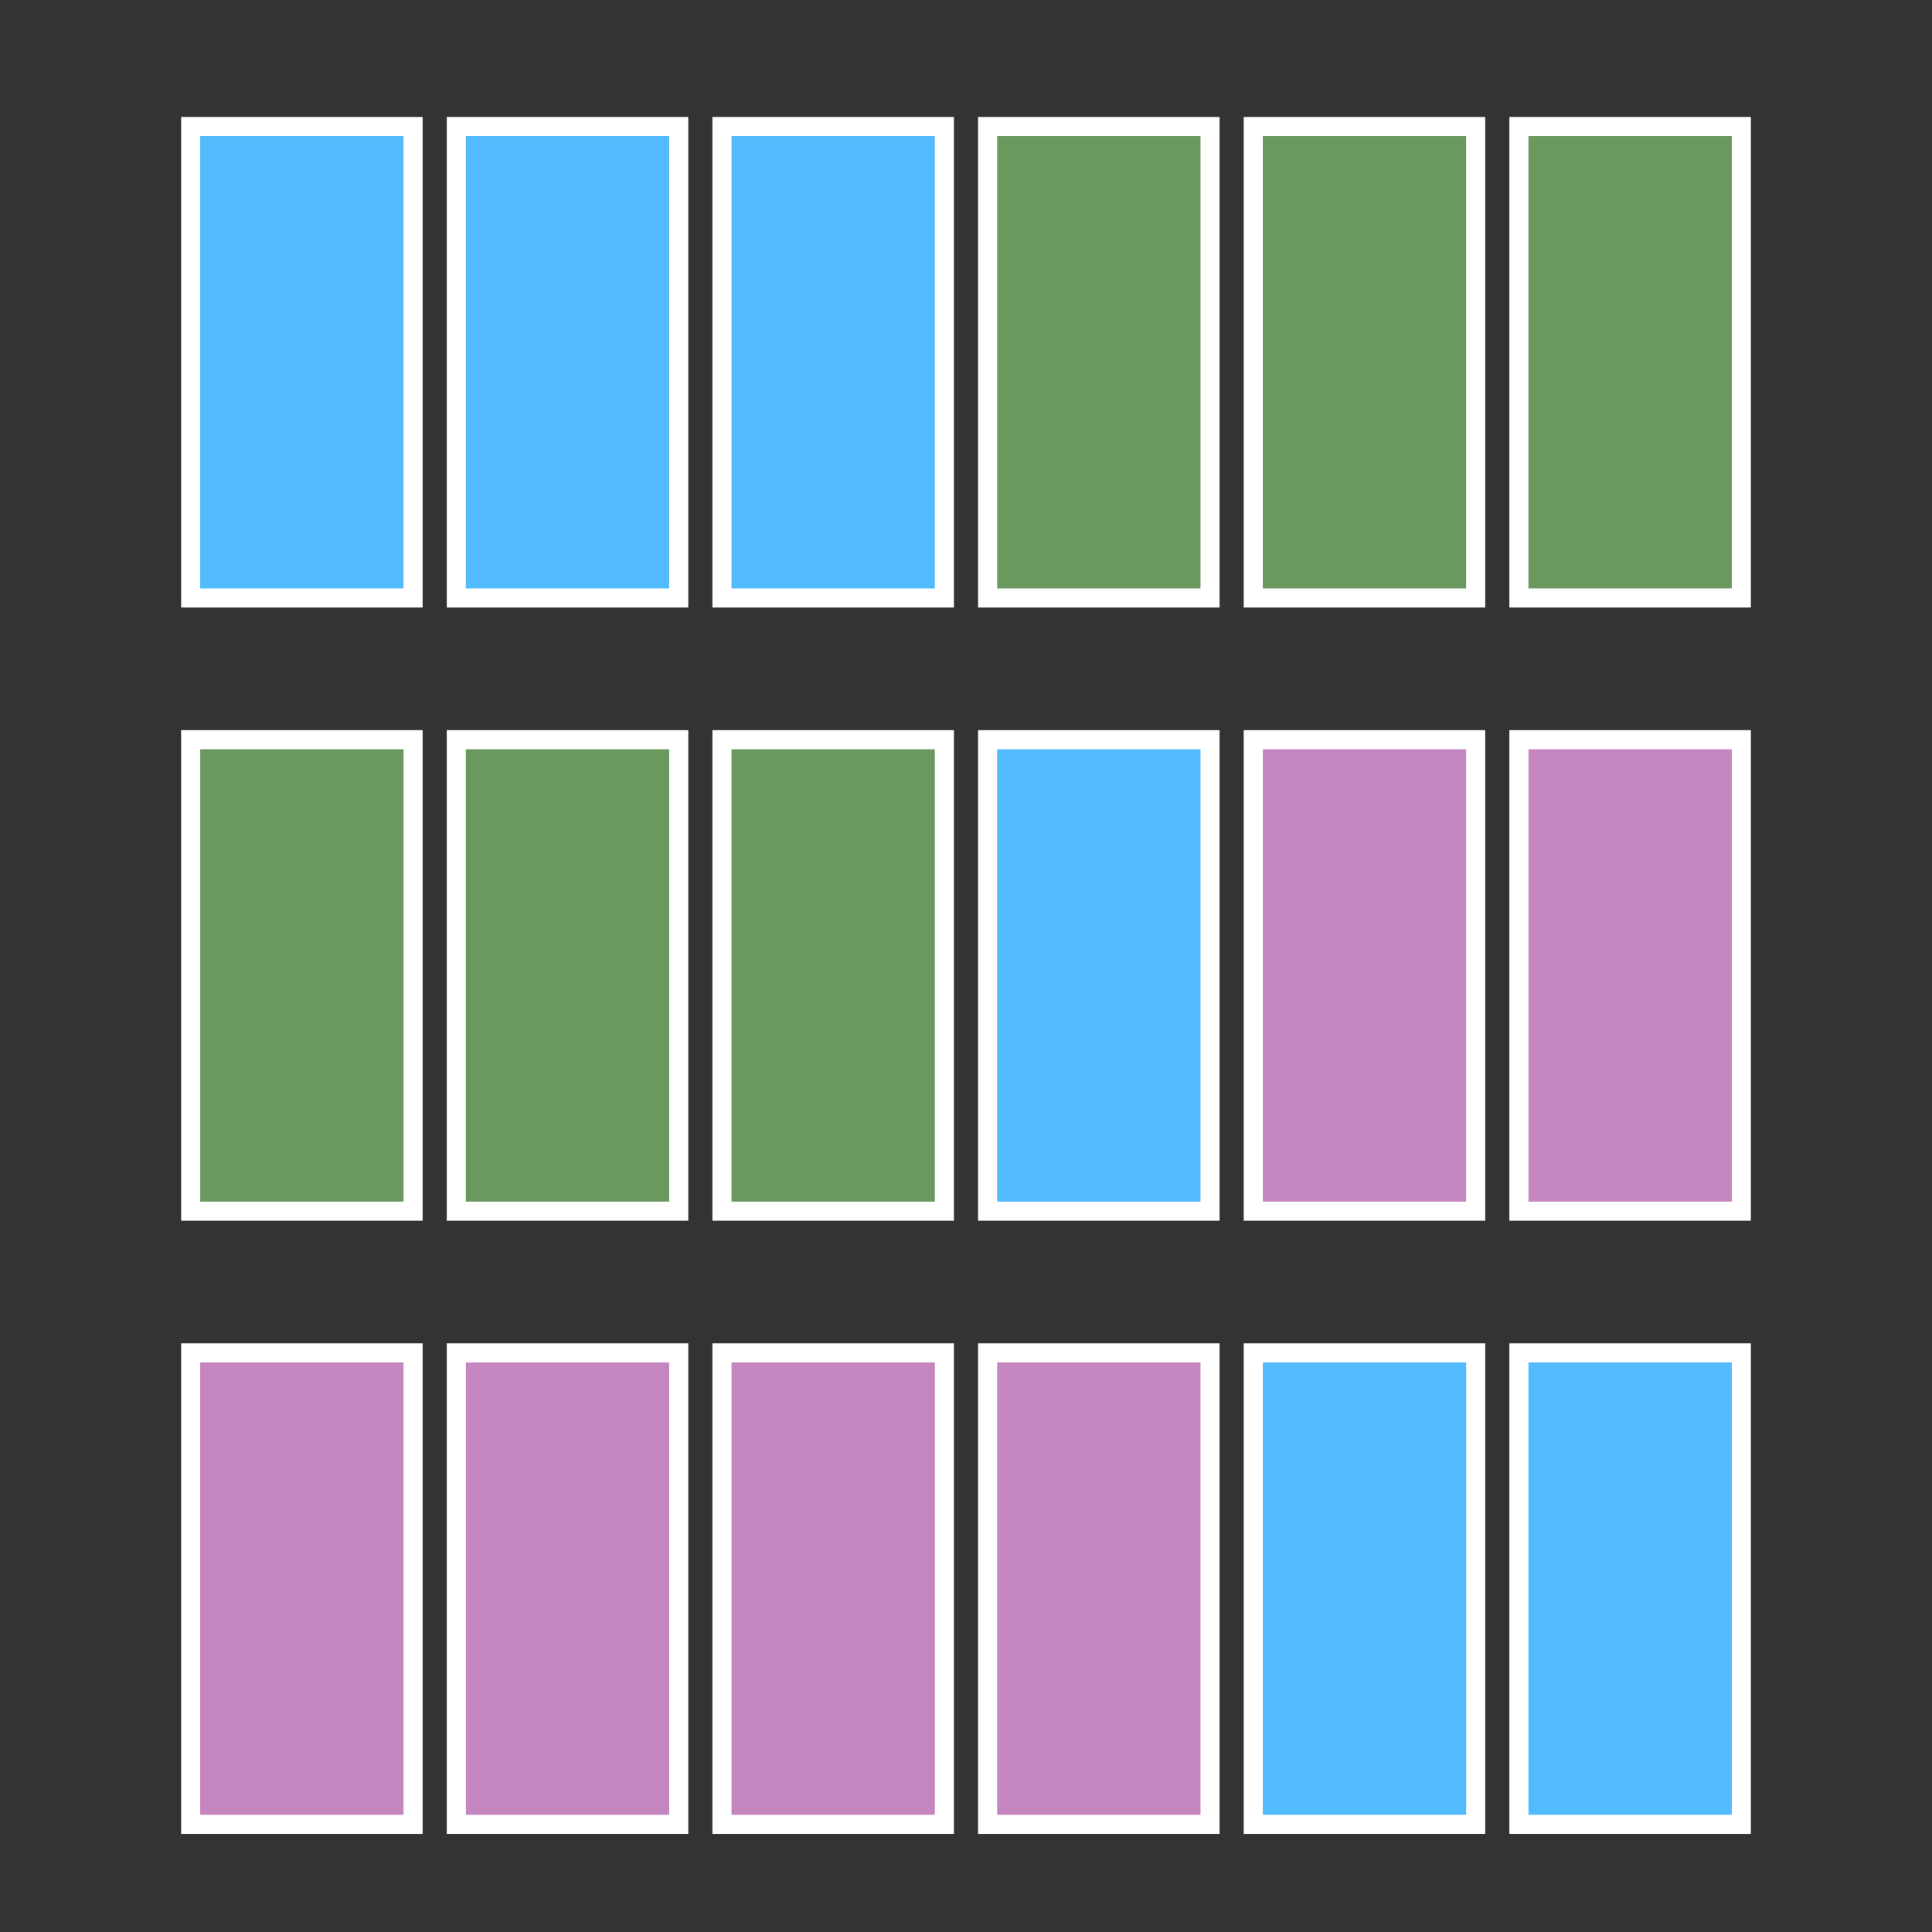 <?xml version="1.0" encoding="UTF-8" standalone="no"?>
<svg width="256" height="256" viewBox="0 0 256 256" version="1.1" xmlns="http://www.w3.org/2000/svg" xmlns:svg="http://www.w3.org/2000/svg">
     <rect x="0" y="0" width="256" height="256" fill="#333333" stroke="none"/>
     <rect style="fill:#51bbfe;stroke:#ffffff;stroke-width:2.528;stroke-miterlimit:4;stroke-opacity:1;fill-opacity:1" width="29.472" height="62.472" x="25.264" y="16.764" />
     <rect style="fill:#6a995f;stroke:#ffffff;stroke-width:2.528;stroke-miterlimit:4;stroke-opacity:1;fill-opacity:1" width="29.472" height="62.472" x="25.264" y="98.014" />
     <rect style="fill:#c586c0;stroke:#ffffff;stroke-width:2.528;stroke-miterlimit:4;stroke-opacity:1;fill-opacity:1" width="29.472" height="62.472" x="25.264" y="179.264" />
     <rect style="fill:#51bbfe;stroke:#ffffff;stroke-width:2.528;stroke-miterlimit:4;stroke-opacity:1;fill-opacity:1" width="29.472" height="62.472" x="60.464" y="16.764" />
     <rect style="fill:#6a995f;stroke:#ffffff;stroke-width:2.528;stroke-miterlimit:4;stroke-opacity:1;fill-opacity:1" width="29.472" height="62.472" x="60.464" y="98.014" />
     <rect style="fill:#c586c0;stroke:#ffffff;stroke-width:2.528;stroke-miterlimit:4;stroke-opacity:1;fill-opacity:1" width="29.472" height="62.472" x="60.464" y="179.264" />
     <rect style="fill:#51bbfe;stroke:#ffffff;stroke-width:2.528;stroke-miterlimit:4;stroke-opacity:1;fill-opacity:1" width="29.472" height="62.472" x="95.664" y="16.764" />
     <rect style="fill:#6a995f;stroke:#ffffff;stroke-width:2.528;stroke-miterlimit:4;stroke-opacity:1;fill-opacity:1" width="29.472" height="62.472" x="95.664" y="98.014" />
     <rect style="fill:#c586c0;stroke:#ffffff;stroke-width:2.528;stroke-miterlimit:4;stroke-opacity:1;fill-opacity:1" width="29.472" height="62.472" x="95.664" y="179.264" />
     <rect style="fill:#6a995f;stroke:#ffffff;stroke-width:2.528;stroke-miterlimit:4;stroke-opacity:1;fill-opacity:1" width="29.472" height="62.472" x="130.864" y="16.764" />
     <rect style="fill:#51bbfe;stroke:#ffffff;stroke-width:2.528;stroke-miterlimit:4;stroke-opacity:1;fill-opacity:1" width="29.472" height="62.472" x="130.864" y="98.014" />
     <rect style="fill:#c586c0;stroke:#ffffff;stroke-width:2.528;stroke-miterlimit:4;stroke-opacity:1;fill-opacity:1" width="29.472" height="62.472" x="130.864" y="179.264" />
     <rect style="fill:#6a995f;stroke:#ffffff;stroke-width:2.528;stroke-miterlimit:4;stroke-opacity:1;fill-opacity:1" width="29.472" height="62.472" x="166.064" y="16.764" />
     <rect style="fill:#c586c0;stroke:#ffffff;stroke-width:2.528;stroke-miterlimit:4;stroke-opacity:1;fill-opacity:1" width="29.472" height="62.472" x="166.064" y="98.014" />
     <rect style="fill:#51bbfe;stroke:#ffffff;stroke-width:2.528;stroke-miterlimit:4;stroke-opacity:1;fill-opacity:1" width="29.472" height="62.472" x="166.064" y="179.264" />
     <rect style="fill:#6a995f;stroke:#ffffff;stroke-width:2.528;stroke-miterlimit:4;stroke-opacity:1;fill-opacity:1" width="29.472" height="62.472" x="201.264" y="16.764" />
     <rect style="fill:#c586c0;stroke:#ffffff;stroke-width:2.528;stroke-miterlimit:4;stroke-opacity:1;fill-opacity:1" width="29.472" height="62.472" x="201.264" y="98.014" />
     <rect style="fill:#51bbfe;stroke:#ffffff;stroke-width:2.528;stroke-miterlimit:4;stroke-opacity:1;fill-opacity:1" width="29.472" height="62.472" x="201.264" y="179.264" />
</svg>